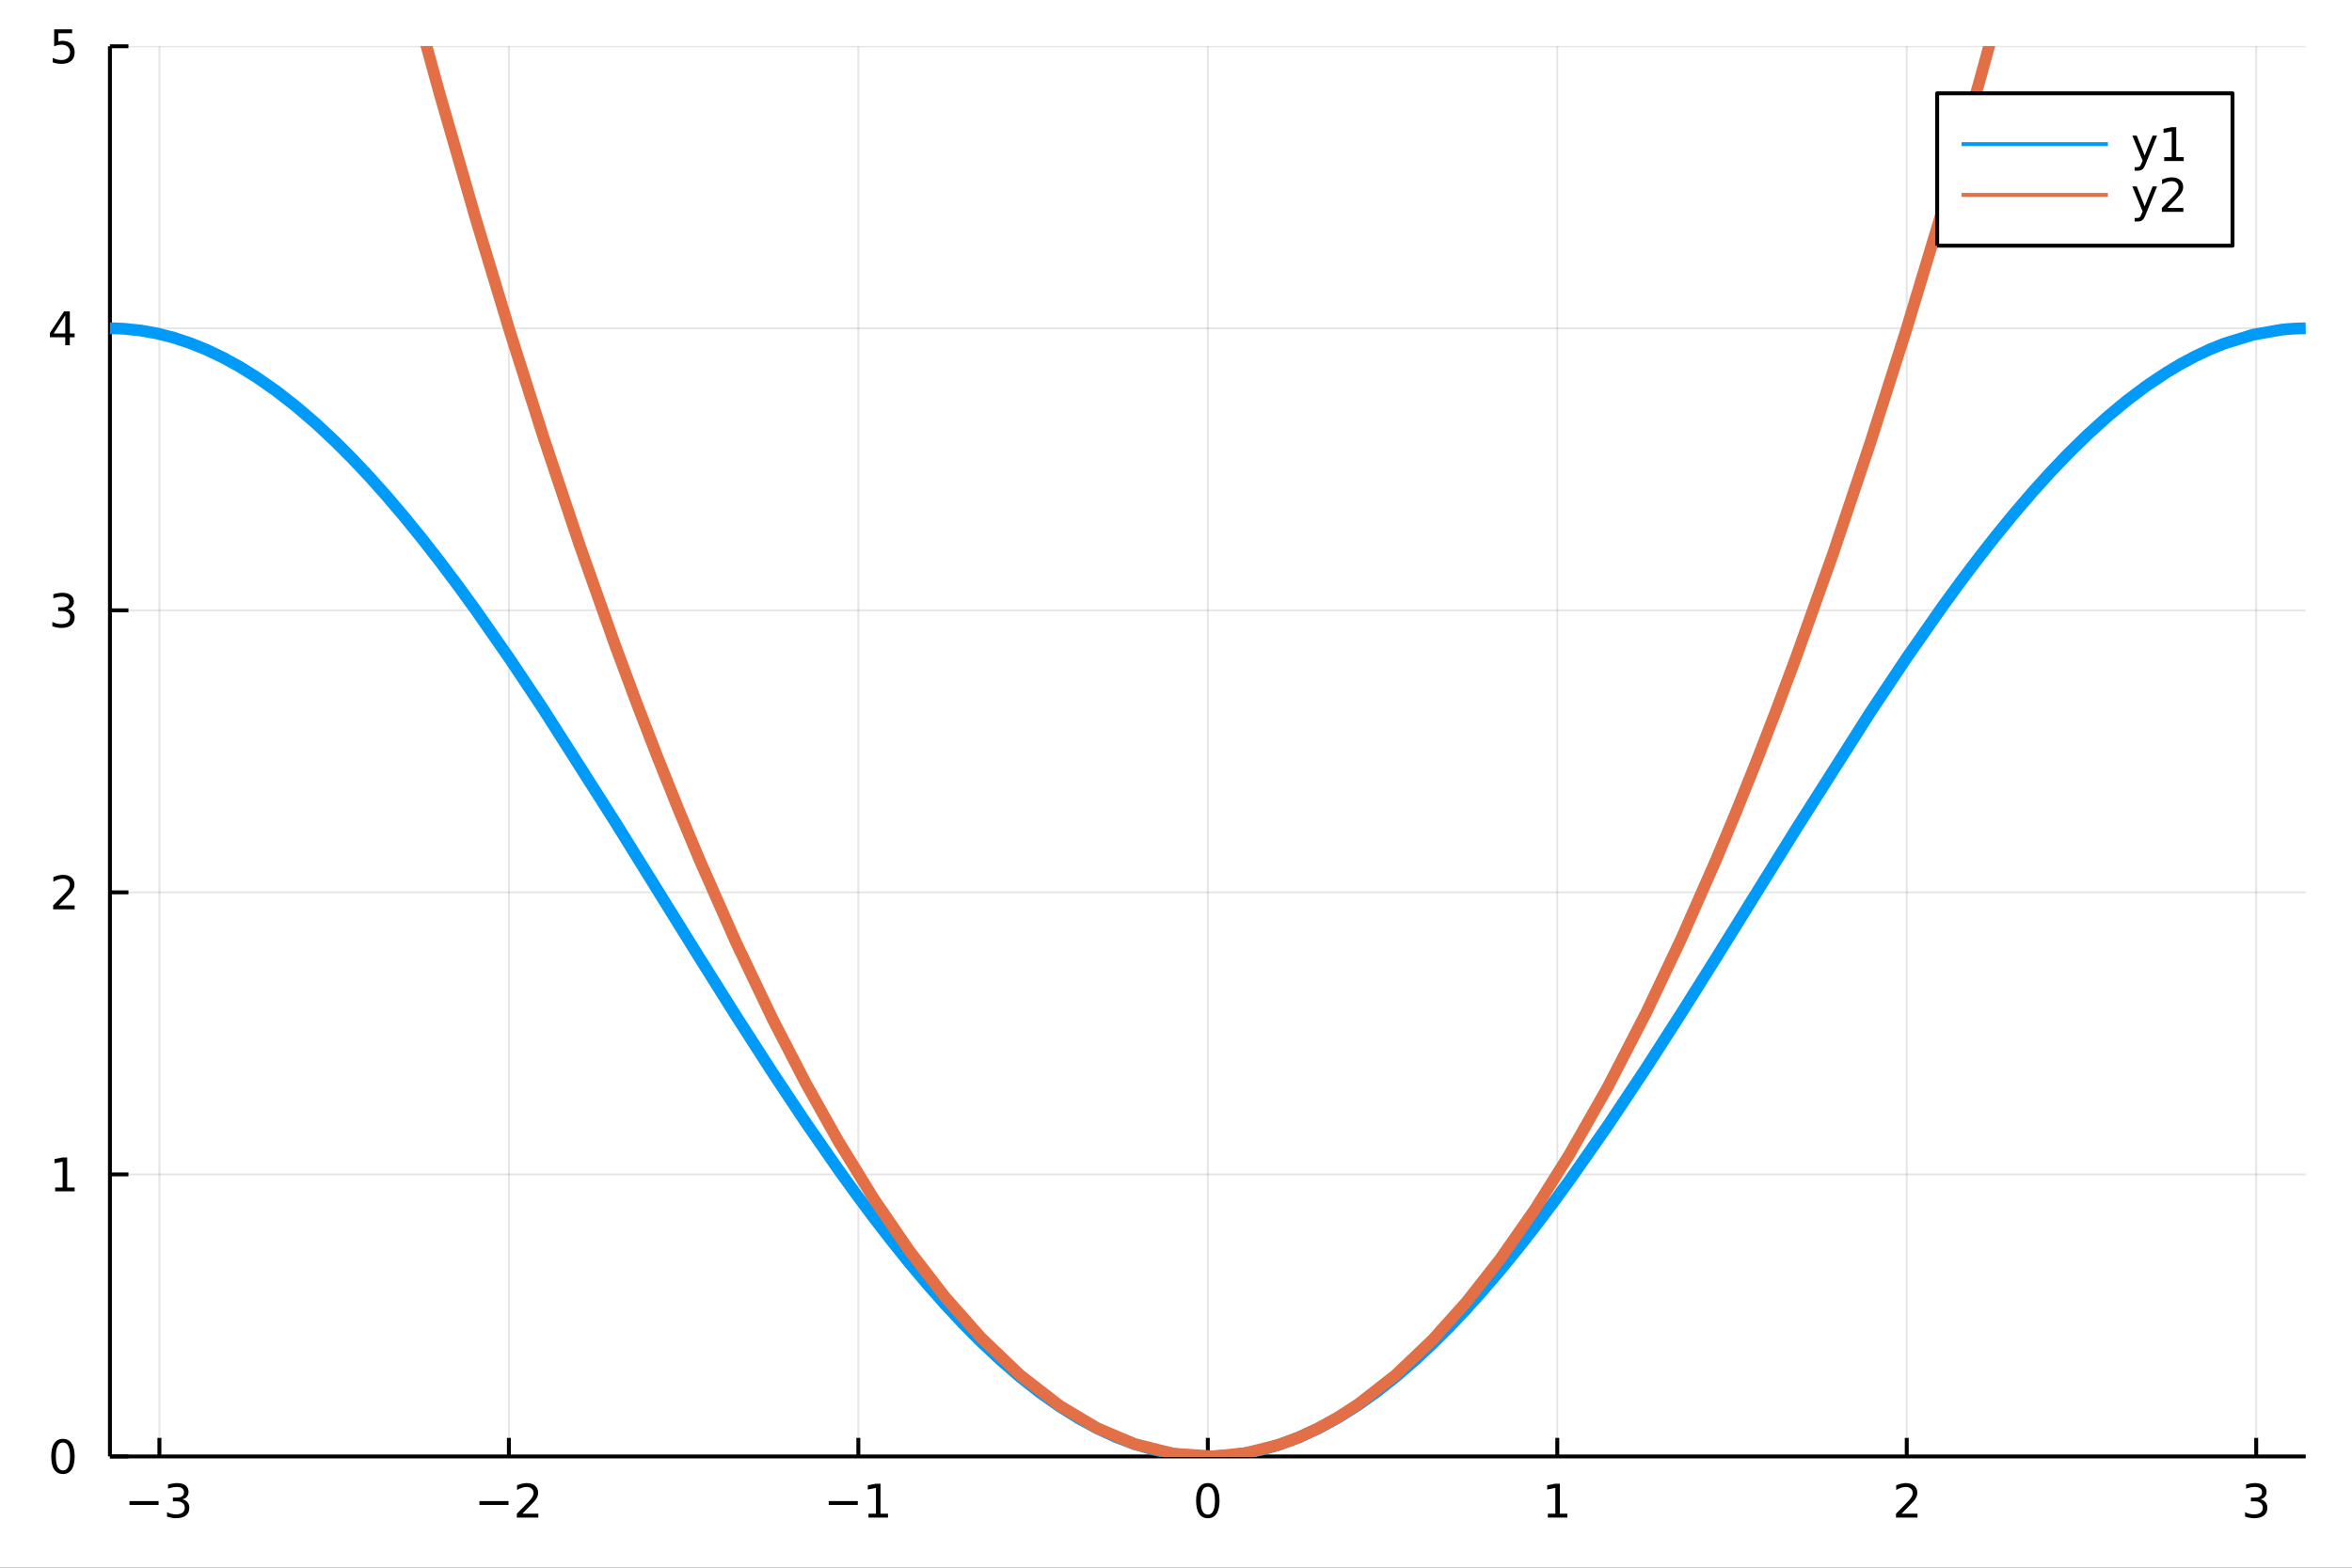 <?xml version="1.0" encoding="utf-8"?>
<svg xmlns="http://www.w3.org/2000/svg" xmlns:xlink="http://www.w3.org/1999/xlink" width="600" height="400" viewBox="0 0 2400 1600">
<rect x="0" y="0" width="2400" height="1600" fill="#333333" stroke="none"/>
<defs>
  <clipPath id="clip520">
    <rect x="0" y="0" width="2400" height="1600"/>
  </clipPath>
</defs>
<path clip-path="url(#clip520)" d="
M0 1600 L2400 1600 L2400 0 L0 0  Z
  " fill="#ffffff" fill-rule="evenodd" fill-opacity="1"/>
<defs>
  <clipPath id="clip521">
    <rect x="480" y="0" width="1681" height="1600"/>
  </clipPath>
</defs>
<path clip-path="url(#clip520)" d="
M112.177 1486.45 L2352.76 1486.45 L2352.76 47.244 L112.177 47.244  Z
  " fill="#ffffff" fill-rule="evenodd" fill-opacity="1"/>
<defs>
  <clipPath id="clip522">
    <rect x="112" y="47" width="2242" height="1440"/>
  </clipPath>
</defs>
<polyline clip-path="url(#clip522)" style="stroke:#000000; stroke-linecap:butt; stroke-linejoin:round; stroke-width:2; stroke-opacity:0.1; fill:none" points="
  162.669,1486.45 162.669,47.244 
  "/>
<polyline clip-path="url(#clip522)" style="stroke:#000000; stroke-linecap:butt; stroke-linejoin:round; stroke-width:2; stroke-opacity:0.1; fill:none" points="
  519.268,1486.45 519.268,47.244 
  "/>
<polyline clip-path="url(#clip522)" style="stroke:#000000; stroke-linecap:butt; stroke-linejoin:round; stroke-width:2; stroke-opacity:0.1; fill:none" points="
  875.867,1486.45 875.867,47.244 
  "/>
<polyline clip-path="url(#clip522)" style="stroke:#000000; stroke-linecap:butt; stroke-linejoin:round; stroke-width:2; stroke-opacity:0.1; fill:none" points="
  1232.47,1486.45 1232.47,47.244 
  "/>
<polyline clip-path="url(#clip522)" style="stroke:#000000; stroke-linecap:butt; stroke-linejoin:round; stroke-width:2; stroke-opacity:0.1; fill:none" points="
  1589.07,1486.45 1589.07,47.244 
  "/>
<polyline clip-path="url(#clip522)" style="stroke:#000000; stroke-linecap:butt; stroke-linejoin:round; stroke-width:2; stroke-opacity:0.1; fill:none" points="
  1945.66,1486.45 1945.66,47.244 
  "/>
<polyline clip-path="url(#clip522)" style="stroke:#000000; stroke-linecap:butt; stroke-linejoin:round; stroke-width:2; stroke-opacity:0.1; fill:none" points="
  2302.26,1486.45 2302.26,47.244 
  "/>
<polyline clip-path="url(#clip520)" style="stroke:#000000; stroke-linecap:butt; stroke-linejoin:round; stroke-width:4; stroke-opacity:1; fill:none" points="
  112.177,1486.45 2352.76,1486.45 
  "/>
<polyline clip-path="url(#clip520)" style="stroke:#000000; stroke-linecap:butt; stroke-linejoin:round; stroke-width:4; stroke-opacity:1; fill:none" points="
  162.669,1486.45 162.669,1467.55 
  "/>
<polyline clip-path="url(#clip520)" style="stroke:#000000; stroke-linecap:butt; stroke-linejoin:round; stroke-width:4; stroke-opacity:1; fill:none" points="
  519.268,1486.45 519.268,1467.55 
  "/>
<polyline clip-path="url(#clip520)" style="stroke:#000000; stroke-linecap:butt; stroke-linejoin:round; stroke-width:4; stroke-opacity:1; fill:none" points="
  875.867,1486.45 875.867,1467.55 
  "/>
<polyline clip-path="url(#clip520)" style="stroke:#000000; stroke-linecap:butt; stroke-linejoin:round; stroke-width:4; stroke-opacity:1; fill:none" points="
  1232.47,1486.45 1232.47,1467.55 
  "/>
<polyline clip-path="url(#clip520)" style="stroke:#000000; stroke-linecap:butt; stroke-linejoin:round; stroke-width:4; stroke-opacity:1; fill:none" points="
  1589.07,1486.45 1589.07,1467.55 
  "/>
<polyline clip-path="url(#clip520)" style="stroke:#000000; stroke-linecap:butt; stroke-linejoin:round; stroke-width:4; stroke-opacity:1; fill:none" points="
  1945.66,1486.45 1945.66,1467.55 
  "/>
<polyline clip-path="url(#clip520)" style="stroke:#000000; stroke-linecap:butt; stroke-linejoin:round; stroke-width:4; stroke-opacity:1; fill:none" points="
  2302.26,1486.45 2302.26,1467.55 
  "/>
<path clip-path="url(#clip520)" d="M132.137 1532.02 L161.813 1532.02 L161.813 1535.95 L132.137 1535.95 L132.137 1532.02 Z" fill="#000000" fill-rule="evenodd" fill-opacity="1" /><path clip-path="url(#clip520)" d="M186.072 1530.21 Q189.428 1530.93 191.303 1533.2 Q193.201 1535.47 193.201 1538.8 Q193.201 1543.92 189.683 1546.72 Q186.164 1549.52 179.683 1549.52 Q177.507 1549.52 175.192 1549.08 Q172.9 1548.66 170.447 1547.81 L170.447 1543.29 Q172.391 1544.43 174.706 1545.01 Q177.021 1545.58 179.544 1545.58 Q183.942 1545.58 186.234 1543.85 Q188.548 1542.11 188.548 1538.8 Q188.548 1535.75 186.396 1534.03 Q184.266 1532.3 180.447 1532.3 L176.419 1532.3 L176.419 1528.45 L180.632 1528.45 Q184.081 1528.45 185.91 1527.09 Q187.738 1525.7 187.738 1523.11 Q187.738 1520.45 185.84 1519.03 Q183.965 1517.6 180.447 1517.6 Q178.525 1517.6 176.326 1518.01 Q174.127 1518.43 171.488 1519.31 L171.488 1515.14 Q174.15 1514.4 176.465 1514.03 Q178.803 1513.66 180.863 1513.66 Q186.187 1513.66 189.289 1516.09 Q192.391 1518.5 192.391 1522.62 Q192.391 1525.49 190.748 1527.48 Q189.104 1529.45 186.072 1530.21 Z" fill="#000000" fill-rule="evenodd" fill-opacity="1" /><path clip-path="url(#clip520)" d="M489.21 1532.02 L518.886 1532.02 L518.886 1535.95 L489.21 1535.95 L489.21 1532.02 Z" fill="#000000" fill-rule="evenodd" fill-opacity="1" /><path clip-path="url(#clip520)" d="M533.007 1544.91 L549.326 1544.91 L549.326 1548.85 L527.382 1548.85 L527.382 1544.91 Q530.044 1542.16 534.627 1537.53 Q539.233 1532.88 540.414 1531.53 Q542.659 1529.01 543.539 1527.27 Q544.442 1525.51 544.442 1523.82 Q544.442 1521.07 542.497 1519.33 Q540.576 1517.6 537.474 1517.6 Q535.275 1517.6 532.821 1518.36 Q530.391 1519.13 527.613 1520.68 L527.613 1515.95 Q530.437 1514.82 532.891 1514.24 Q535.344 1513.66 537.382 1513.66 Q542.752 1513.66 545.946 1516.35 Q549.141 1519.03 549.141 1523.52 Q549.141 1525.65 548.331 1527.57 Q547.543 1529.47 545.437 1532.07 Q544.858 1532.74 541.756 1535.95 Q538.655 1539.15 533.007 1544.91 Z" fill="#000000" fill-rule="evenodd" fill-opacity="1" /><path clip-path="url(#clip520)" d="M845.624 1532.02 L875.3 1532.02 L875.3 1535.95 L845.624 1535.95 L845.624 1532.02 Z" fill="#000000" fill-rule="evenodd" fill-opacity="1" /><path clip-path="url(#clip520)" d="M886.203 1544.91 L893.842 1544.91 L893.842 1518.55 L885.532 1520.21 L885.532 1515.95 L893.796 1514.29 L898.471 1514.29 L898.471 1544.91 L906.11 1544.91 L906.11 1548.85 L886.203 1548.85 L886.203 1544.91 Z" fill="#000000" fill-rule="evenodd" fill-opacity="1" /><path clip-path="url(#clip520)" d="M1232.47 1517.37 Q1228.86 1517.37 1227.03 1520.93 Q1225.22 1524.47 1225.22 1531.6 Q1225.22 1538.71 1227.03 1542.27 Q1228.86 1545.82 1232.47 1545.82 Q1236.1 1545.82 1237.91 1542.27 Q1239.74 1538.71 1239.74 1531.6 Q1239.74 1524.47 1237.91 1520.93 Q1236.1 1517.37 1232.47 1517.37 M1232.47 1513.66 Q1238.28 1513.66 1241.33 1518.27 Q1244.41 1522.85 1244.41 1531.6 Q1244.41 1540.33 1241.33 1544.94 Q1238.28 1549.52 1232.47 1549.52 Q1226.66 1549.52 1223.58 1544.94 Q1220.52 1540.33 1220.52 1531.6 Q1220.52 1522.85 1223.58 1518.27 Q1226.66 1513.66 1232.47 1513.66 Z" fill="#000000" fill-rule="evenodd" fill-opacity="1" /><path clip-path="url(#clip520)" d="M1579.45 1544.91 L1587.09 1544.91 L1587.09 1518.55 L1578.78 1520.21 L1578.78 1515.95 L1587.04 1514.29 L1591.72 1514.29 L1591.72 1544.91 L1599.36 1544.91 L1599.36 1548.85 L1579.45 1548.85 L1579.45 1544.91 Z" fill="#000000" fill-rule="evenodd" fill-opacity="1" /><path clip-path="url(#clip520)" d="M1940.32 1544.91 L1956.64 1544.91 L1956.64 1548.85 L1934.69 1548.85 L1934.69 1544.91 Q1937.35 1542.16 1941.94 1537.53 Q1946.54 1532.88 1947.73 1531.53 Q1949.97 1529.01 1950.85 1527.27 Q1951.75 1525.51 1951.75 1523.82 Q1951.75 1521.07 1949.81 1519.33 Q1947.89 1517.6 1944.79 1517.6 Q1942.59 1517.6 1940.13 1518.36 Q1937.7 1519.13 1934.92 1520.68 L1934.92 1515.95 Q1937.75 1514.82 1940.2 1514.24 Q1942.66 1513.66 1944.69 1513.66 Q1950.06 1513.66 1953.26 1516.35 Q1956.45 1519.03 1956.45 1523.52 Q1956.45 1525.65 1955.64 1527.57 Q1954.85 1529.47 1952.75 1532.07 Q1952.17 1532.74 1949.07 1535.95 Q1945.97 1539.15 1940.32 1544.91 Z" fill="#000000" fill-rule="evenodd" fill-opacity="1" /><path clip-path="url(#clip520)" d="M2306.51 1530.21 Q2309.87 1530.93 2311.74 1533.2 Q2313.64 1535.47 2313.64 1538.8 Q2313.64 1543.92 2310.12 1546.72 Q2306.6 1549.52 2300.12 1549.52 Q2297.95 1549.52 2295.63 1549.08 Q2293.34 1548.66 2290.89 1547.81 L2290.89 1543.29 Q2292.83 1544.43 2295.15 1545.01 Q2297.46 1545.58 2299.98 1545.58 Q2304.38 1545.58 2306.67 1543.85 Q2308.99 1542.11 2308.99 1538.8 Q2308.99 1535.75 2306.84 1534.03 Q2304.71 1532.3 2300.89 1532.3 L2296.86 1532.3 L2296.86 1528.45 L2301.07 1528.45 Q2304.52 1528.45 2306.35 1527.09 Q2308.18 1525.7 2308.18 1523.11 Q2308.18 1520.45 2306.28 1519.03 Q2304.41 1517.6 2300.89 1517.6 Q2298.97 1517.6 2296.77 1518.01 Q2294.57 1518.43 2291.93 1519.31 L2291.93 1515.14 Q2294.59 1514.4 2296.91 1514.03 Q2299.24 1513.66 2301.3 1513.66 Q2306.63 1513.66 2309.73 1516.09 Q2312.83 1518.5 2312.83 1522.62 Q2312.83 1525.49 2311.19 1527.48 Q2309.54 1529.45 2306.51 1530.21 Z" fill="#000000" fill-rule="evenodd" fill-opacity="1" /><polyline clip-path="url(#clip522)" style="stroke:#000000; stroke-linecap:butt; stroke-linejoin:round; stroke-width:2; stroke-opacity:0.1; fill:none" points="
  112.177,1486.45 2352.76,1486.45 
  "/>
<polyline clip-path="url(#clip522)" style="stroke:#000000; stroke-linecap:butt; stroke-linejoin:round; stroke-width:2; stroke-opacity:0.1; fill:none" points="
  112.177,1198.61 2352.76,1198.61 
  "/>
<polyline clip-path="url(#clip522)" style="stroke:#000000; stroke-linecap:butt; stroke-linejoin:round; stroke-width:2; stroke-opacity:0.1; fill:none" points="
  112.177,910.766 2352.76,910.766 
  "/>
<polyline clip-path="url(#clip522)" style="stroke:#000000; stroke-linecap:butt; stroke-linejoin:round; stroke-width:2; stroke-opacity:0.1; fill:none" points="
  112.177,622.926 2352.76,622.926 
  "/>
<polyline clip-path="url(#clip522)" style="stroke:#000000; stroke-linecap:butt; stroke-linejoin:round; stroke-width:2; stroke-opacity:0.1; fill:none" points="
  112.177,335.085 2352.76,335.085 
  "/>
<polyline clip-path="url(#clip522)" style="stroke:#000000; stroke-linecap:butt; stroke-linejoin:round; stroke-width:2; stroke-opacity:0.1; fill:none" points="
  112.177,47.244 2352.76,47.244 
  "/>
<polyline clip-path="url(#clip520)" style="stroke:#000000; stroke-linecap:butt; stroke-linejoin:round; stroke-width:4; stroke-opacity:1; fill:none" points="
  112.177,1486.45 112.177,47.244 
  "/>
<polyline clip-path="url(#clip520)" style="stroke:#000000; stroke-linecap:butt; stroke-linejoin:round; stroke-width:4; stroke-opacity:1; fill:none" points="
  112.177,1486.45 131.075,1486.45 
  "/>
<polyline clip-path="url(#clip520)" style="stroke:#000000; stroke-linecap:butt; stroke-linejoin:round; stroke-width:4; stroke-opacity:1; fill:none" points="
  112.177,1198.61 131.075,1198.61 
  "/>
<polyline clip-path="url(#clip520)" style="stroke:#000000; stroke-linecap:butt; stroke-linejoin:round; stroke-width:4; stroke-opacity:1; fill:none" points="
  112.177,910.766 131.075,910.766 
  "/>
<polyline clip-path="url(#clip520)" style="stroke:#000000; stroke-linecap:butt; stroke-linejoin:round; stroke-width:4; stroke-opacity:1; fill:none" points="
  112.177,622.926 131.075,622.926 
  "/>
<polyline clip-path="url(#clip520)" style="stroke:#000000; stroke-linecap:butt; stroke-linejoin:round; stroke-width:4; stroke-opacity:1; fill:none" points="
  112.177,335.085 131.075,335.085 
  "/>
<polyline clip-path="url(#clip520)" style="stroke:#000000; stroke-linecap:butt; stroke-linejoin:round; stroke-width:4; stroke-opacity:1; fill:none" points="
  112.177,47.244 131.075,47.244 
  "/>
<path clip-path="url(#clip520)" d="M64.233 1472.25 Q60.622 1472.25 58.793 1475.81 Q56.987 1479.35 56.987 1486.48 Q56.987 1493.59 58.793 1497.15 Q60.622 1500.7 64.233 1500.7 Q67.867 1500.7 69.673 1497.15 Q71.501 1493.59 71.501 1486.48 Q71.501 1479.35 69.673 1475.81 Q67.867 1472.25 64.233 1472.25 M64.233 1468.54 Q70.043 1468.54 73.099 1473.15 Q76.177 1477.73 76.177 1486.48 Q76.177 1495.21 73.099 1499.82 Q70.043 1504.4 64.233 1504.4 Q58.423 1504.4 55.344 1499.82 Q52.288 1495.21 52.288 1486.48 Q52.288 1477.73 55.344 1473.15 Q58.423 1468.54 64.233 1468.54 Z" fill="#000000" fill-rule="evenodd" fill-opacity="1" /><path clip-path="url(#clip520)" d="M56.27 1211.95 L63.909 1211.95 L63.909 1185.59 L55.599 1187.25 L55.599 1182.99 L63.862 1181.33 L68.538 1181.33 L68.538 1211.95 L76.177 1211.95 L76.177 1215.89 L56.27 1215.89 L56.27 1211.95 Z" fill="#000000" fill-rule="evenodd" fill-opacity="1" /><path clip-path="url(#clip520)" d="M59.858 924.111 L76.177 924.111 L76.177 928.046 L54.233 928.046 L54.233 924.111 Q56.895 921.357 61.478 916.727 Q66.085 912.074 67.265 910.732 Q69.51 908.209 70.39 906.472 Q71.293 904.713 71.293 903.023 Q71.293 900.269 69.349 898.533 Q67.427 896.797 64.325 896.797 Q62.126 896.797 59.673 897.56 Q57.242 898.324 54.464 899.875 L54.464 895.153 Q57.288 894.019 59.742 893.44 Q62.196 892.861 64.233 892.861 Q69.603 892.861 72.798 895.547 Q75.992 898.232 75.992 902.722 Q75.992 904.852 75.182 906.773 Q74.395 908.671 72.288 911.264 Q71.71 911.935 68.608 915.153 Q65.506 918.347 59.858 924.111 Z" fill="#000000" fill-rule="evenodd" fill-opacity="1" /><path clip-path="url(#clip520)" d="M69.048 621.571 Q72.404 622.289 74.279 624.558 Q76.177 626.826 76.177 630.159 Q76.177 635.275 72.659 638.076 Q69.14 640.877 62.659 640.877 Q60.483 640.877 58.168 640.437 Q55.876 640.02 53.423 639.164 L53.423 634.65 Q55.367 635.784 57.682 636.363 Q59.997 636.942 62.52 636.942 Q66.918 636.942 69.21 635.206 Q71.524 633.47 71.524 630.159 Q71.524 627.104 69.372 625.391 Q67.242 623.655 63.423 623.655 L59.395 623.655 L59.395 619.812 L63.608 619.812 Q67.057 619.812 68.885 618.446 Q70.714 617.058 70.714 614.465 Q70.714 611.803 68.816 610.391 Q66.941 608.956 63.423 608.956 Q61.501 608.956 59.302 609.372 Q57.103 609.789 54.464 610.669 L54.464 606.502 Q57.126 605.761 59.441 605.391 Q61.779 605.021 63.839 605.021 Q69.163 605.021 72.265 607.451 Q75.367 609.859 75.367 613.979 Q75.367 616.849 73.724 618.84 Q72.08 620.808 69.048 621.571 Z" fill="#000000" fill-rule="evenodd" fill-opacity="1" /><path clip-path="url(#clip520)" d="M66.594 321.879 L54.788 340.328 L66.594 340.328 L66.594 321.879 M65.367 317.805 L71.247 317.805 L71.247 340.328 L76.177 340.328 L76.177 344.217 L71.247 344.217 L71.247 352.365 L66.594 352.365 L66.594 344.217 L50.992 344.217 L50.992 339.703 L65.367 317.805 Z" fill="#000000" fill-rule="evenodd" fill-opacity="1" /><path clip-path="url(#clip520)" d="M55.275 29.964 L73.631 29.964 L73.631 33.899 L59.557 33.899 L59.557 42.371 Q60.575 42.024 61.594 41.862 Q62.612 41.677 63.631 41.677 Q69.418 41.677 72.798 44.848 Q76.177 48.02 76.177 53.436 Q76.177 59.015 72.705 62.117 Q69.233 65.195 62.913 65.195 Q60.737 65.195 58.469 64.825 Q56.224 64.455 53.816 63.714 L53.816 59.015 Q55.9 60.149 58.122 60.705 Q60.344 61.26 62.821 61.26 Q66.825 61.26 69.163 59.154 Q71.501 57.047 71.501 53.436 Q71.501 49.825 69.163 47.719 Q66.825 45.612 62.821 45.612 Q60.946 45.612 59.071 46.029 Q57.219 46.446 55.275 47.325 L55.275 29.964 Z" fill="#000000" fill-rule="evenodd" fill-opacity="1" /><polyline clip-path="url(#clip522)" style="stroke:#009af9; stroke-linecap:butt; stroke-linejoin:round; stroke-width:12; stroke-opacity:1; fill:none" points="
  112.177,335.085 115.824,335.115 119.471,335.205 123.118,335.356 126.765,335.566 143.625,337.322 160.485,340.359 177.345,344.671 194.205,350.248 211.065,357.078 
  227.926,365.146 244.786,374.433 261.646,384.919 281.911,399.075 302.175,414.883 322.44,432.292 342.704,451.245 359.838,468.43 376.971,486.636 394.104,505.821 
  411.238,525.941 429.85,548.801 448.461,572.647 467.073,597.414 485.685,623.034 520.001,672.275 554.318,723.723 627.9,839.239 713.152,976.538 751.033,1036.81 
  788.914,1095.65 822.133,1145.56 855.351,1193.44 873.459,1218.53 891.568,1242.83 909.676,1266.27 927.784,1288.8 946,1310.47 964.216,1331.1 982.432,1350.64 
  1000.65,1369.03 1020.79,1387.97 1040.93,1405.38 1061.07,1421.22 1081.21,1435.43 1100.37,1447.4 1119.53,1457.82 1138.7,1466.66 1157.86,1473.89 1177.79,1479.69 
  1197.71,1483.72 1217.64,1485.95 1237.56,1486.39 1254.33,1485.37 1271.11,1483.07 1287.88,1479.51 1304.65,1474.69 1325.13,1467.12 1345.6,1457.72 1366.08,1446.51 
  1386.56,1433.53 1405.32,1420.13 1424.08,1405.32 1442.84,1389.15 1461.59,1371.65 1478.92,1354.35 1496.24,1336 1513.57,1316.66 1530.89,1296.35 1548.44,1274.86 
  1565.99,1252.48 1583.54,1229.27 1601.09,1205.3 1640.43,1149.05 1679.77,1089.92 1715.41,1034.43 1751.06,977.7 1832.68,846.219 1908.25,727.332 1945.51,671.429 
  1982.76,618.135 2000.85,593.379 2018.93,569.44 2037.02,546.378 2055.1,524.253 2073.64,502.604 2092.18,482.058 2110.72,462.671 2129.26,444.495 2149.58,426.029 
  2169.89,409.136 2190.2,393.869 2210.51,380.28 2225.27,371.485 2240.02,363.614 2254.77,356.68 2269.53,350.693 2299.03,341.605 2328.54,336.412 2334.6,335.831 
  2340.65,335.417 2346.7,335.168 2352.76,335.085 
  "/>
<polyline clip-path="url(#clip522)" style="stroke:#e26f46; stroke-linecap:butt; stroke-linejoin:round; stroke-width:12; stroke-opacity:1; fill:none" points="
  112.177,-1354.43 115.824,-1335.96 119.471,-1317.56 123.118,-1299.21 126.765,-1280.93 160.485,-1114.71 194.205,-953.637 227.926,-797.714 261.646,-646.938 302.175,-472.53 
  342.704,-305.559 376.971,-170.188 411.238,-40.133 448.461,95.12 485.685,224.099 520.001,337.451 554.318,445.47 591.109,555.357 627.9,659.116 649.213,716.42 
  670.526,771.668 691.839,824.86 713.152,875.995 751.033,961.805 788.914,1041.12 822.133,1105.32 855.351,1164.53 891.568,1223.4 927.784,1276.32 964.216,1323.57 
  1000.65,1364.81 1040.93,1403.41 1081.21,1434.66 1119.53,1457.58 1157.86,1473.85 1197.71,1483.71 1237.56,1486.39 1271.11,1483.07 1304.65,1474.65 1325.13,1467.01 
  1345.6,1457.47 1366.08,1446.04 1386.56,1432.7 1424.08,1403.34 1461.59,1367.61 1496.24,1328.95 1530.89,1284.86 1565.99,1234.65 1601.09,1178.86 1640.43,1109.72 
  1679.77,1033.56 1715.41,958.507 1751.06,877.698 1771.46,828.849 1791.87,778.115 1812.27,725.496 1832.68,670.992 1870.47,565.082 1908.25,452.708 1945.51,335.592 
  1982.76,212.193 2018.93,86.371 2055.1,-45.373 2092.18,-186.576 2129.26,-334.004 2149.58,-417.405 2169.89,-502.673 2190.2,-589.81 2210.51,-678.814 2240.02,-811.435 
  2269.53,-947.998 2299.03,-1088.5 2328.54,-1232.95 2334.6,-1263.07 2340.65,-1293.36 2346.7,-1323.81 2352.76,-1354.43 
  "/>
<path clip-path="url(#clip520)" d="
M1976.69 250.738 L2278.07 250.738 L2278.07 95.218 L1976.69 95.218  Z
  " fill="#ffffff" fill-rule="evenodd" fill-opacity="1"/>
<polyline clip-path="url(#clip520)" style="stroke:#000000; stroke-linecap:butt; stroke-linejoin:round; stroke-width:4; stroke-opacity:1; fill:none" points="
  1976.69,250.738 2278.07,250.738 2278.07,95.218 1976.69,95.218 1976.69,250.738 
  "/>
<polyline clip-path="url(#clip520)" style="stroke:#009af9; stroke-linecap:butt; stroke-linejoin:round; stroke-width:4; stroke-opacity:1; fill:none" points="
  2001.58,147.058 2150.95,147.058 
  "/>
<path clip-path="url(#clip520)" d="M2189.69 166.745 Q2187.89 171.375 2186.17 172.787 Q2184.46 174.199 2181.59 174.199 L2178.19 174.199 L2178.19 170.634 L2180.69 170.634 Q2182.45 170.634 2183.42 169.8 Q2184.39 168.967 2185.57 165.865 L2186.34 163.921 L2175.85 138.412 L2180.36 138.412 L2188.46 158.689 L2196.57 138.412 L2201.08 138.412 L2189.69 166.745 Z" fill="#000000" fill-rule="evenodd" fill-opacity="1" /><path clip-path="url(#clip520)" d="M2208.37 160.402 L2216.01 160.402 L2216.01 134.037 L2207.7 135.703 L2207.7 131.444 L2215.96 129.778 L2220.64 129.778 L2220.64 160.402 L2228.28 160.402 L2228.28 164.338 L2208.37 164.338 L2208.37 160.402 Z" fill="#000000" fill-rule="evenodd" fill-opacity="1" /><polyline clip-path="url(#clip520)" style="stroke:#e26f46; stroke-linecap:butt; stroke-linejoin:round; stroke-width:4; stroke-opacity:1; fill:none" points="
  2001.58,198.898 2150.95,198.898 
  "/>
<path clip-path="url(#clip520)" d="M2189.69 218.585 Q2187.89 223.215 2186.17 224.627 Q2184.46 226.039 2181.59 226.039 L2178.19 226.039 L2178.19 222.474 L2180.69 222.474 Q2182.45 222.474 2183.42 221.64 Q2184.39 220.807 2185.57 217.705 L2186.34 215.761 L2175.85 190.252 L2180.36 190.252 L2188.46 210.529 L2196.57 190.252 L2201.08 190.252 L2189.69 218.585 Z" fill="#000000" fill-rule="evenodd" fill-opacity="1" /><path clip-path="url(#clip520)" d="M2211.59 212.242 L2227.91 212.242 L2227.91 216.178 L2205.96 216.178 L2205.96 212.242 Q2208.63 209.488 2213.21 204.858 Q2217.82 200.205 2219 198.863 Q2221.24 196.34 2222.12 194.604 Q2223.02 192.844 2223.02 191.155 Q2223.02 188.4 2221.08 186.664 Q2219.16 184.928 2216.06 184.928 Q2213.86 184.928 2211.4 185.692 Q2208.97 186.455 2206.2 188.006 L2206.2 183.284 Q2209.02 182.15 2211.47 181.571 Q2213.93 180.993 2215.96 180.993 Q2221.33 180.993 2224.53 183.678 Q2227.72 186.363 2227.72 190.854 Q2227.72 192.983 2226.91 194.905 Q2226.13 196.803 2224.02 199.395 Q2223.44 200.067 2220.34 203.284 Q2217.24 206.479 2211.59 212.242 Z" fill="#000000" fill-rule="evenodd" fill-opacity="1" /></svg>
